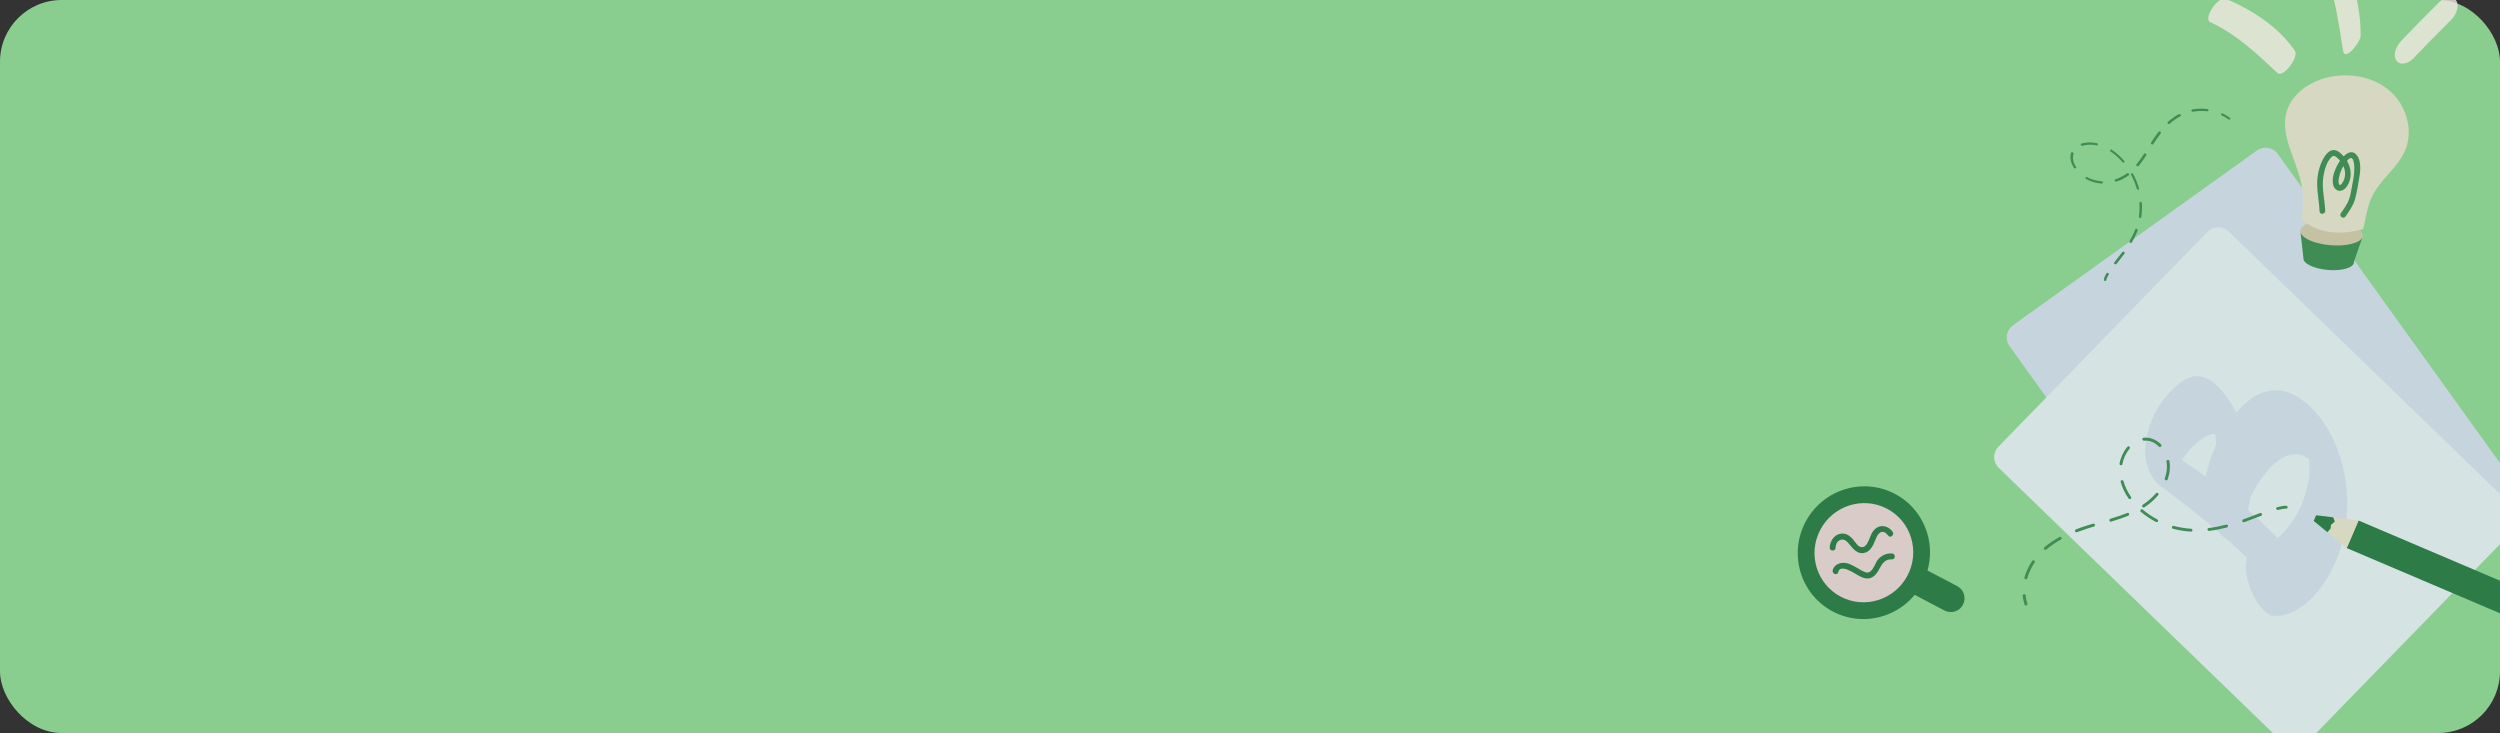 <svg width="324" height="95" viewBox="0 0 324 95" fill="none" xmlns="http://www.w3.org/2000/svg">
<rect x="0" y="0" width="324" height="95" fill="#333333" stroke="none"/>
<g clip-path="url(#clip0)">
<rect width="324" height="94.998" rx="8" fill="#89CE8F"/>
<g opacity="0.8">
<path d="M324.827 64.489L293.219 87.129C292.354 87.753 291.134 87.556 290.512 86.684L260.433 44.851C259.809 43.99 260.009 42.772 260.885 42.15L292.493 19.509C293.358 18.885 294.578 19.082 295.2 19.954L325.274 61.784C325.891 62.658 325.693 63.865 324.827 64.489Z" fill="#D6D7F0"/>
<path d="M325.907 68.566L298.807 96.419C298.058 97.191 296.831 97.208 296.067 96.459L259.028 60.627C258.255 59.881 258.241 58.657 258.993 57.894L286.093 30.041C286.842 29.27 288.069 29.252 288.833 30.001L325.868 65.835C326.631 66.569 326.647 67.797 325.907 68.566Z" fill="#E8E8F7"/>
<path d="M286.427 2.851C289.904 4.497 292.377 6.842 295.136 9.44C295.911 10.165 297.951 7.382 297.426 6.609C295.325 3.496 291.96 1.35 288.558 -0.121C287.449 -0.601 285.507 2.417 286.427 2.851Z" fill="#F3E9E1"/>
<path d="M301.593 -3.144C302.688 0.051 303.132 3.246 303.664 6.569C303.892 8.026 305.926 5.462 305.936 4.658C305.981 1.2 305.032 -2.362 303.804 -5.573C303.433 -6.518 301.26 -4.109 301.593 -3.144Z" fill="#F3E9E1"/>
<path d="M312.723 7.608C314.333 5.927 315.963 4.259 317.621 2.625C318.217 2.041 318.84 0.858 318.312 0.051C317.782 -0.764 316.683 -0.266 316.146 0.261C314.486 1.901 312.855 3.554 311.249 5.244C310.671 5.851 310.015 6.997 310.557 7.818C311.084 8.61 312.211 8.146 312.723 7.608Z" fill="#F3E9E1"/>
<path d="M306.217 30.568C306.292 29.715 304.54 28.869 302.304 28.679C300.068 28.489 298.195 29.026 298.12 29.879C298.045 30.731 299.797 31.577 302.033 31.767C304.269 31.957 306.142 31.42 306.217 30.568Z" fill="#D4BFA9"/>
<path d="M298.321 28.427C298.501 26.91 298.559 25.392 298.269 23.903C297.64 20.686 295.425 17.554 296.368 14.418C297.051 12.159 299.267 10.641 301.55 10.065C304.339 9.367 307.497 9.882 309.68 11.745C311.856 13.617 312.836 16.895 311.691 19.527C310.728 21.739 308.537 23.217 307.463 25.374C306.862 26.585 306.651 27.938 306.367 29.267L306.262 29.679C300.912 31.253 298.321 28.427 298.321 28.427Z" fill="#EBDBCD"/>
<path d="M305.455 20.13C304.908 19.422 304.251 19.746 303.74 20.264C303.414 19.901 302.956 19.431 302.43 19.445C301.849 19.459 301.407 20.037 301.144 20.487C300.56 21.5 300.291 22.748 300.304 23.913C300.317 25.076 300.569 26.232 300.618 27.398C300.638 27.874 301.372 27.782 301.352 27.306C301.278 25.828 300.871 24.337 301.111 22.862C301.248 22.046 301.506 21.038 302.098 20.415C302.297 20.215 302.451 20.128 302.707 20.299C302.905 20.438 303.08 20.609 303.225 20.782C303.241 20.797 303.249 20.819 303.264 20.833C303.197 20.924 303.14 21.015 303.095 21.098C302.604 21.899 302.061 23.214 302.447 24.159C302.626 24.586 303.048 24.838 303.503 24.689C304.008 24.522 304.336 23.951 304.498 23.473C304.796 22.576 304.638 21.633 304.162 20.842C304.28 20.698 304.422 20.575 304.557 20.504C304.966 20.297 305.071 21.069 305.094 21.337C305.185 22.195 305.031 23.058 304.862 23.897C304.738 24.527 304.663 25.185 304.449 25.793C304.214 26.465 303.789 27.051 303.38 27.621C303.103 28.006 303.689 28.453 303.965 28.069C304.439 27.399 304.935 26.706 305.176 25.911C305.431 25.076 305.57 24.168 305.718 23.302C305.889 22.362 306.089 20.953 305.455 20.13ZM303.891 22.127C303.953 22.512 303.921 22.927 303.786 23.299C303.707 23.51 303.276 24.335 303.111 23.797C303.011 23.471 303.118 23.053 303.201 22.731C303.311 22.307 303.478 21.897 303.702 21.522C303.785 21.718 303.852 21.925 303.891 22.127Z" fill="#2E7C46"/>
<path d="M302.031 31.774C300.016 31.601 298.403 30.905 298.159 30.14L298.15 30.143L298.523 33.46C298.46 34.148 299.882 34.834 301.687 34.985C303.495 35.145 305.006 34.709 305.074 34.019C305.08 33.982 305.075 33.953 305.072 33.919L306.145 30.82L306.136 30.824C305.759 31.523 304.048 31.937 302.031 31.774Z" fill="#2E7C46"/>
<path d="M298.873 52.23C297.461 51.068 295.881 50.339 294.017 50.669C292.445 50.941 291.077 52.074 290.036 53.231C289.956 53.316 289.888 53.407 289.816 53.484C289.381 52.612 288.873 51.789 288.278 51.043C287.39 49.932 286.178 48.709 284.644 48.77C283.21 48.83 282.017 49.973 281.079 50.971C279.185 52.989 278.041 55.857 278.022 58.61C278.014 59.963 278.567 61.48 279.457 62.5C279.678 62.755 279.965 63.011 280.254 63.151C280.333 63.212 280.402 63.277 280.49 63.335C282.869 65.127 285.231 66.954 287.49 68.901C287.844 69.309 288.295 69.761 288.738 69.989C288.754 70.003 288.764 70.004 288.775 70.02C289.609 70.769 290.433 71.531 291.247 72.306C290.784 73.345 291.194 74.9 291.505 75.832C291.796 76.712 292.191 77.623 292.762 78.358C293.197 78.917 293.823 79.732 294.588 79.805C297.707 80.118 300.51 76.941 301.875 74.465C303.686 71.203 304.397 67.523 304.157 63.829C303.886 59.739 302.131 54.919 298.873 52.23ZM299.225 59.52C299.227 59.524 299.227 59.524 299.225 59.52C299.227 59.524 299.227 59.524 299.225 59.52ZM283.784 58.283C284.434 57.568 285.175 56.925 286.043 56.497C286.387 56.324 286.703 56.207 287.081 56.258C287.106 56.394 287.142 56.572 287.151 56.624C287.162 56.721 287.174 56.808 287.173 56.833C287.182 56.91 287.199 56.97 287.201 57.004C287.206 57.194 287.212 57.373 287.208 57.566C287.207 57.591 287.204 57.623 287.203 57.648C286.611 58.981 286.16 60.378 285.861 61.779C284.847 61.022 283.812 60.303 282.755 59.622C283.061 59.166 283.391 58.721 283.784 58.283ZM299.293 61.565C299.249 62.428 298.701 64.505 298.177 65.667C297.609 66.926 296.672 68.296 295.623 69.336C295.475 69.482 295.317 69.616 295.159 69.735C293.971 68.454 292.659 67.263 291.321 66.123C291.467 65.55 291.583 64.978 291.658 64.391C292.246 63.17 292.999 62.014 293.915 60.953C294.83 59.893 296.165 58.778 297.658 58.878C297.835 58.893 298.023 58.924 298.194 58.961C298.481 59.066 298.538 59.07 298.367 58.977C298.461 59.013 298.982 59.354 299.03 59.361C299.09 59.429 299.163 59.503 299.233 59.568C299.236 59.576 299.239 59.585 299.244 59.599C299.248 59.607 299.248 59.607 299.251 59.616C299.28 59.817 299.308 60.013 299.319 60.221C299.317 60.242 299.318 60.246 299.316 60.267C299.326 60.702 299.313 61.13 299.293 61.565Z" fill="#D6D7F0"/>
<path d="M262.687 78.426C262.668 78.443 262.644 78.462 262.622 78.47C262.524 78.506 262.412 78.448 262.384 78.347C262.269 77.982 262.178 77.602 262.145 77.212C262.131 77.106 262.209 77.017 262.315 77.002C262.421 76.988 262.51 77.066 262.524 77.171C262.557 77.532 262.633 77.887 262.749 78.226C262.769 78.294 262.745 78.379 262.687 78.426Z" fill="#2E7C46"/>
<path d="M293.094 66.815C293.079 66.83 293.06 66.847 293.038 66.856L292.772 66.954C292.162 67.191 291.53 67.436 290.852 67.678C290.754 67.714 290.644 67.664 290.605 67.558C290.569 67.46 290.619 67.351 290.726 67.311C291.395 67.073 292.027 66.828 292.637 66.591L292.903 66.493C293.001 66.456 293.111 66.506 293.156 66.6C293.169 66.676 293.15 66.763 293.094 66.815ZM288.685 68.321C288.666 68.338 288.633 68.36 288.608 68.36C287.797 68.57 287.037 68.717 286.303 68.808C286.197 68.822 286.107 68.745 286.093 68.639C286.079 68.533 286.157 68.444 286.263 68.43C286.989 68.342 287.724 68.199 288.518 67.995C288.619 67.968 288.723 68.03 288.749 68.126C288.766 68.2 288.739 68.276 288.685 68.321ZM284.083 68.847C284.05 68.879 284.001 68.897 283.945 68.898C283.148 68.846 282.362 68.73 281.618 68.523C281.516 68.495 281.457 68.391 281.485 68.29C281.514 68.189 281.618 68.13 281.719 68.158C282.444 68.352 283.193 68.477 283.969 68.526C284.073 68.533 284.152 68.624 284.145 68.728C284.145 68.768 284.125 68.811 284.083 68.847ZM279.635 67.622C279.581 67.667 279.492 67.685 279.417 67.648C278.714 67.279 278.055 66.839 277.453 66.332C277.371 66.262 277.364 66.148 277.435 66.067C277.506 65.985 277.619 65.978 277.701 66.048C278.274 66.531 278.909 66.96 279.592 67.316C279.681 67.364 279.719 67.48 279.666 67.57C279.67 67.594 279.66 67.608 279.635 67.622ZM278.946 64.951C278.632 65.234 278.29 65.497 277.92 65.74C277.831 65.799 277.714 65.771 277.652 65.684C277.593 65.595 277.612 65.482 277.709 65.416C278.062 65.184 278.387 64.927 278.691 64.658C278.953 64.425 279.2 64.177 279.415 63.926C279.485 63.844 279.599 63.837 279.681 63.908C279.763 63.978 279.769 64.091 279.699 64.173C279.472 64.448 279.223 64.702 278.946 64.951ZM275.881 66.795C275.866 66.811 275.844 66.819 275.83 66.834C275.194 67.096 274.514 67.333 273.617 67.6C273.516 67.628 273.407 67.578 273.378 67.473C273.35 67.372 273.401 67.263 273.506 67.234C274.398 66.968 275.069 66.734 275.687 66.479C275.785 66.443 275.9 66.48 275.94 66.587C275.959 66.665 275.942 66.742 275.881 66.795ZM280.866 62.213C280.817 62.257 280.744 62.279 280.677 62.248C280.583 62.212 280.522 62.104 280.563 62.008C280.696 61.632 280.783 61.241 280.821 60.854C280.856 60.524 280.841 60.172 280.777 59.823C280.759 59.719 280.829 59.623 280.932 59.599C281.036 59.581 281.133 59.651 281.155 59.753C281.226 60.135 281.239 60.523 281.205 60.893C281.168 61.31 281.066 61.731 280.924 62.136C280.907 62.173 280.889 62.194 280.866 62.213ZM276.148 64.63C276.139 64.634 276.134 64.646 276.129 64.647C276.04 64.706 275.927 64.687 275.864 64.6C275.385 63.922 275.04 63.198 274.842 62.461C274.815 62.36 274.877 62.256 274.974 62.23C275.07 62.205 275.179 62.265 275.204 62.361C275.397 63.056 275.725 63.735 276.173 64.384C276.225 64.456 276.217 64.57 276.148 64.63ZM271.45 68.204C271.432 68.221 271.408 68.24 271.374 68.242C271.11 68.32 270.856 68.399 270.592 68.477C270.086 68.64 269.625 68.801 269.181 68.966C269.083 69.002 268.974 68.952 268.929 68.858C268.893 68.761 268.943 68.651 269.037 68.606C269.483 68.431 269.956 68.275 270.475 68.108C270.739 68.03 271.001 67.947 271.266 67.869C271.367 67.842 271.479 67.901 271.505 67.997C271.521 68.082 271.498 68.156 271.45 68.204ZM262.675 75.034C262.626 75.078 262.562 75.097 262.498 75.075C262.397 75.047 262.338 74.943 262.366 74.842C262.585 74.096 262.916 73.368 263.372 72.69C263.43 72.603 263.548 72.579 263.635 72.638C263.723 72.696 263.746 72.813 263.687 72.9C263.259 73.543 262.937 74.227 262.732 74.943C262.726 74.98 262.702 75.01 262.675 75.034ZM267.118 69.903C267.104 69.919 267.099 69.921 267.081 69.927C266.376 70.315 265.749 70.749 265.201 71.22C265.115 71.287 265.004 71.273 264.926 71.201C264.862 71.124 264.873 71.004 264.949 70.936C265.518 70.453 266.171 70.008 266.9 69.602C266.991 69.548 267.112 69.588 267.156 69.678C267.208 69.749 267.193 69.846 267.118 69.903ZM280.059 57.889C279.981 57.953 279.864 57.951 279.796 57.875C279.342 57.414 278.804 57.151 278.223 57.11C278.098 57.1 277.981 57.099 277.858 57.109C277.752 57.123 277.66 57.037 277.655 56.928C277.641 56.822 277.727 56.729 277.837 56.724C277.977 56.707 278.115 56.711 278.256 56.724C278.932 56.775 279.561 57.081 280.073 57.601C280.151 57.688 280.146 57.811 280.059 57.889C280.067 57.885 280.067 57.885 280.059 57.889ZM275.014 60.256C274.972 60.292 274.914 60.313 274.847 60.298C274.74 60.282 274.677 60.179 274.693 60.073C274.845 59.271 275.208 58.506 275.709 57.907C275.779 57.826 275.893 57.819 275.971 57.88C276.053 57.951 276.06 58.064 275.998 58.142C275.533 58.688 275.2 59.396 275.064 60.132C275.066 60.191 275.047 60.223 275.014 60.256Z" fill="#2E7C46"/>
<path d="M296.414 65.874C296.38 65.906 296.331 65.925 296.285 65.922C296 65.917 295.653 65.975 295.229 66.087C295.128 66.115 295.024 66.052 294.999 65.956C294.973 65.86 295.034 65.752 295.13 65.726C295.589 65.601 295.967 65.541 296.294 65.551C296.394 65.549 296.482 65.637 296.487 65.746C296.472 65.787 296.453 65.829 296.414 65.874Z" fill="#2E7C46"/>
<path d="M288.984 15.492C289.001 15.484 289.021 15.472 289.031 15.459C289.078 15.398 289.048 15.296 288.969 15.244C288.684 15.043 288.384 14.857 288.065 14.708C287.98 14.665 287.892 14.694 287.863 14.768C287.833 14.841 287.883 14.932 287.968 14.976C288.263 15.114 288.545 15.282 288.808 15.475C288.861 15.511 288.935 15.52 288.984 15.492Z" fill="#2E7C46"/>
<path d="M274.248 34.25C274.263 34.244 274.28 34.236 274.291 34.222L274.418 34.057C274.716 33.682 275.026 33.293 275.34 32.869C275.387 32.809 275.363 32.712 275.282 32.649C275.207 32.592 275.107 32.594 275.057 32.66C274.746 33.079 274.437 33.468 274.139 33.843L274.012 34.008C273.965 34.068 273.989 34.165 274.059 34.228C274.12 34.262 274.196 34.276 274.248 34.25ZM276.238 31.474C276.255 31.466 276.279 31.449 276.282 31.43C276.593 30.898 276.842 30.384 277.04 29.871C277.07 29.797 277.02 29.707 276.935 29.663C276.849 29.619 276.762 29.649 276.733 29.722C276.538 30.23 276.297 30.727 275.994 31.248C275.955 31.314 275.989 31.41 276.065 31.46C276.123 31.496 276.191 31.5 276.238 31.474ZM277.444 28.246C277.476 28.232 277.5 28.201 277.509 28.16C277.6 27.556 277.635 26.939 277.587 26.325C277.581 26.241 277.504 26.165 277.416 26.154C277.327 26.142 277.26 26.201 277.267 26.284C277.307 26.88 277.286 27.472 277.197 28.061C277.185 28.139 277.248 28.227 277.335 28.254C277.368 28.267 277.407 28.266 277.444 28.246ZM277.17 24.578C277.217 24.552 277.247 24.492 277.228 24.425C277.039 23.79 276.783 23.164 276.463 22.56C276.418 22.477 276.325 22.436 276.245 22.463C276.165 22.489 276.141 22.571 276.185 22.653C276.49 23.229 276.741 23.832 276.922 24.449C276.947 24.529 277.038 24.594 277.122 24.584C277.141 24.595 277.154 24.591 277.17 24.578ZM275.065 23.225C275.353 23.082 275.629 22.913 275.893 22.717C275.956 22.67 275.953 22.575 275.891 22.501C275.826 22.43 275.729 22.408 275.658 22.459C275.406 22.646 275.139 22.804 274.864 22.944C274.626 23.063 274.379 23.167 274.134 23.246C274.055 23.272 274.03 23.354 274.075 23.437C274.12 23.519 274.213 23.56 274.292 23.534C274.559 23.454 274.812 23.35 275.065 23.225ZM277.11 21.546C277.126 21.541 277.136 21.527 277.152 21.521C277.475 21.135 277.786 20.708 278.158 20.131C278.198 20.066 278.175 19.969 278.092 19.914C278.013 19.862 277.914 19.865 277.872 19.934C277.502 20.508 277.195 20.929 276.88 21.304C276.833 21.364 276.846 21.461 276.927 21.524C276.989 21.563 277.056 21.575 277.11 21.546ZM272.468 23.775C272.513 23.752 272.543 23.706 272.529 23.646C272.515 23.566 272.435 23.487 272.349 23.486C272.013 23.465 271.674 23.407 271.346 23.312C271.066 23.233 270.776 23.111 270.496 22.953C270.413 22.907 270.321 22.928 270.285 22.997C270.252 23.068 270.294 23.161 270.375 23.21C270.68 23.384 271.001 23.516 271.314 23.608C271.667 23.712 272.034 23.77 272.395 23.793C272.428 23.792 272.449 23.786 272.468 23.775ZM275.266 21.059C275.271 21.054 275.282 21.053 275.284 21.051C275.347 21.003 275.351 20.914 275.289 20.84C274.805 20.272 274.261 19.789 273.681 19.41C273.602 19.358 273.505 19.371 273.468 19.434C273.43 19.497 273.462 19.596 273.538 19.645C274.083 20.007 274.593 20.463 275.058 21C275.108 21.061 275.204 21.09 275.266 21.059ZM279.022 18.724C279.04 18.715 279.059 18.704 279.067 18.68C279.176 18.509 279.284 18.347 279.393 18.177C279.613 17.855 279.824 17.566 280.036 17.291C280.082 17.23 280.059 17.134 279.988 17.071C279.913 17.013 279.814 17.016 279.761 17.071C279.54 17.344 279.332 17.644 279.106 17.974C278.997 18.144 278.884 18.312 278.775 18.482C278.736 18.548 278.766 18.649 278.841 18.699C278.909 18.738 278.974 18.744 279.022 18.724ZM286.168 14.411C286.212 14.388 286.238 14.347 286.231 14.293C286.225 14.21 286.148 14.133 286.059 14.122C285.403 14.047 284.743 14.062 284.103 14.183C284.021 14.199 283.981 14.278 284.015 14.361C284.049 14.444 284.142 14.498 284.225 14.483C284.831 14.37 285.453 14.348 286.082 14.424C286.114 14.431 286.143 14.422 286.168 14.411ZM281.16 16.066C281.175 16.06 281.177 16.057 281.186 16.046C281.626 15.649 282.092 15.323 282.575 15.068C282.645 15.025 282.652 14.939 282.605 14.859C282.552 14.788 282.45 14.758 282.381 14.792C281.884 15.059 281.405 15.4 280.945 15.809C280.885 15.859 280.899 15.962 280.966 16.022C281.017 16.083 281.099 16.102 281.16 16.066ZM269.009 21.812C269.075 21.775 269.093 21.688 269.041 21.614C268.734 21.133 268.605 20.653 268.668 20.211C268.681 20.116 268.699 20.029 268.728 19.942C268.758 19.868 268.702 19.773 268.612 19.734C268.526 19.691 268.435 19.725 268.412 19.804C268.375 19.902 268.355 20.006 268.342 20.114C268.272 20.629 268.42 21.189 268.767 21.731C268.826 21.816 268.929 21.852 269.009 21.812C269.004 21.817 269.004 21.817 269.009 21.812ZM271.82 18.839C271.857 18.819 271.884 18.783 271.883 18.729C271.887 18.645 271.813 18.566 271.721 18.544C271.029 18.403 270.333 18.429 269.752 18.609C269.672 18.635 269.647 18.717 269.685 18.794C269.73 18.877 269.823 18.917 269.899 18.896C270.43 18.726 271.074 18.704 271.708 18.837C271.758 18.857 271.787 18.853 271.82 18.839Z" fill="#2E7C46"/>
<path d="M272.909 36.402C272.942 36.388 272.965 36.357 272.971 36.322C273.014 36.11 273.121 35.873 273.285 35.596C273.325 35.53 273.29 35.434 273.215 35.384C273.139 35.335 273.039 35.346 273.001 35.409C272.82 35.708 272.708 35.967 272.661 36.211C272.643 36.285 272.701 36.378 272.791 36.416C272.827 36.418 272.866 36.417 272.909 36.402Z" fill="#2E7C46"/>
<path d="M331.448 81.485L332.139 79.888C332.376 79.342 332.123 78.715 331.571 78.482L305.667 67.46L304.137 71.03L330.041 82.053C330.581 82.28 331.22 82.028 331.448 81.485Z" fill="#176734"/>
<path d="M304.137 71.015L305.666 67.445L300.171 66.775L299.854 67.513L304.137 71.015Z" fill="#EBDBCD"/>
<path d="M302.59 67.585L302.093 68.031L302.049 68.496L301.628 68.97L299.854 67.513L300.171 66.775L302.389 67.045L302.59 67.585Z" fill="#176734"/>
<path d="M249.129 75.608C251.348 71.396 249.758 66.201 245.577 64.004C241.396 61.807 236.207 63.44 233.988 67.652C231.77 71.863 233.36 77.058 237.541 79.255C241.722 81.452 246.911 79.819 249.129 75.608Z" fill="#176734"/>
<path d="M251.996 79.12L243.592 74.704C242.728 74.252 242.388 73.176 242.843 72.306L242.849 72.288C243.301 71.428 244.379 71.091 245.252 71.547L253.657 75.962C254.521 76.415 254.86 77.49 254.405 78.36L254.4 78.378C253.944 79.247 252.869 79.575 251.996 79.12Z" fill="#176734"/>
<path d="M247.208 74.598C248.867 71.451 247.682 67.57 244.562 65.93C241.441 64.291 237.568 65.513 235.909 68.661C234.251 71.809 235.436 75.689 238.556 77.329C241.676 78.969 245.55 77.746 247.208 74.598Z" fill="#ECCAD6"/>
<path d="M237.888 70.993C237.902 70.585 238.059 70.169 238.461 69.993C238.873 69.815 239.211 70.015 239.49 70.321C240.04 70.924 240.56 71.815 241.52 71.673C242.385 71.545 242.764 70.695 243.044 69.977C243.186 69.621 243.349 69.187 243.722 68.992C244.11 68.796 244.496 69.111 244.71 69.415C244.992 69.816 245.568 69.309 245.279 68.912C244.707 68.102 243.64 67.906 242.931 68.637C242.534 69.039 242.388 69.577 242.169 70.077C242.015 70.439 241.726 70.955 241.261 70.912C240.774 70.862 240.45 70.268 240.176 69.934C239.847 69.538 239.427 69.192 238.895 69.156C237.861 69.085 237.168 70.01 237.13 70.962C237.106 71.446 237.868 71.493 237.888 70.993Z" fill="#176734"/>
<path d="M238.235 74.143C238.437 73.255 239.63 73.89 240.086 74.14C240.708 74.478 241.459 75.078 242.212 74.957C242.891 74.847 243.306 74.238 243.591 73.675C243.936 73.003 244.342 72.436 245.179 72.497C245.671 72.534 245.707 71.77 245.216 71.733C244.448 71.67 243.718 72.027 243.287 72.656C242.938 73.172 242.611 74.442 241.764 74.164C241.35 74.028 240.955 73.744 240.577 73.54C240.191 73.334 239.801 73.097 239.376 72.992C238.641 72.815 237.699 73.087 237.522 73.914C237.399 74.38 238.13 74.63 238.235 74.143Z" fill="#176734"/>
</g>
</g>
<defs>
<clipPath id="clip0">
<rect width="324" height="94.998" fill="white"/>
</clipPath>
</defs>
</svg>
